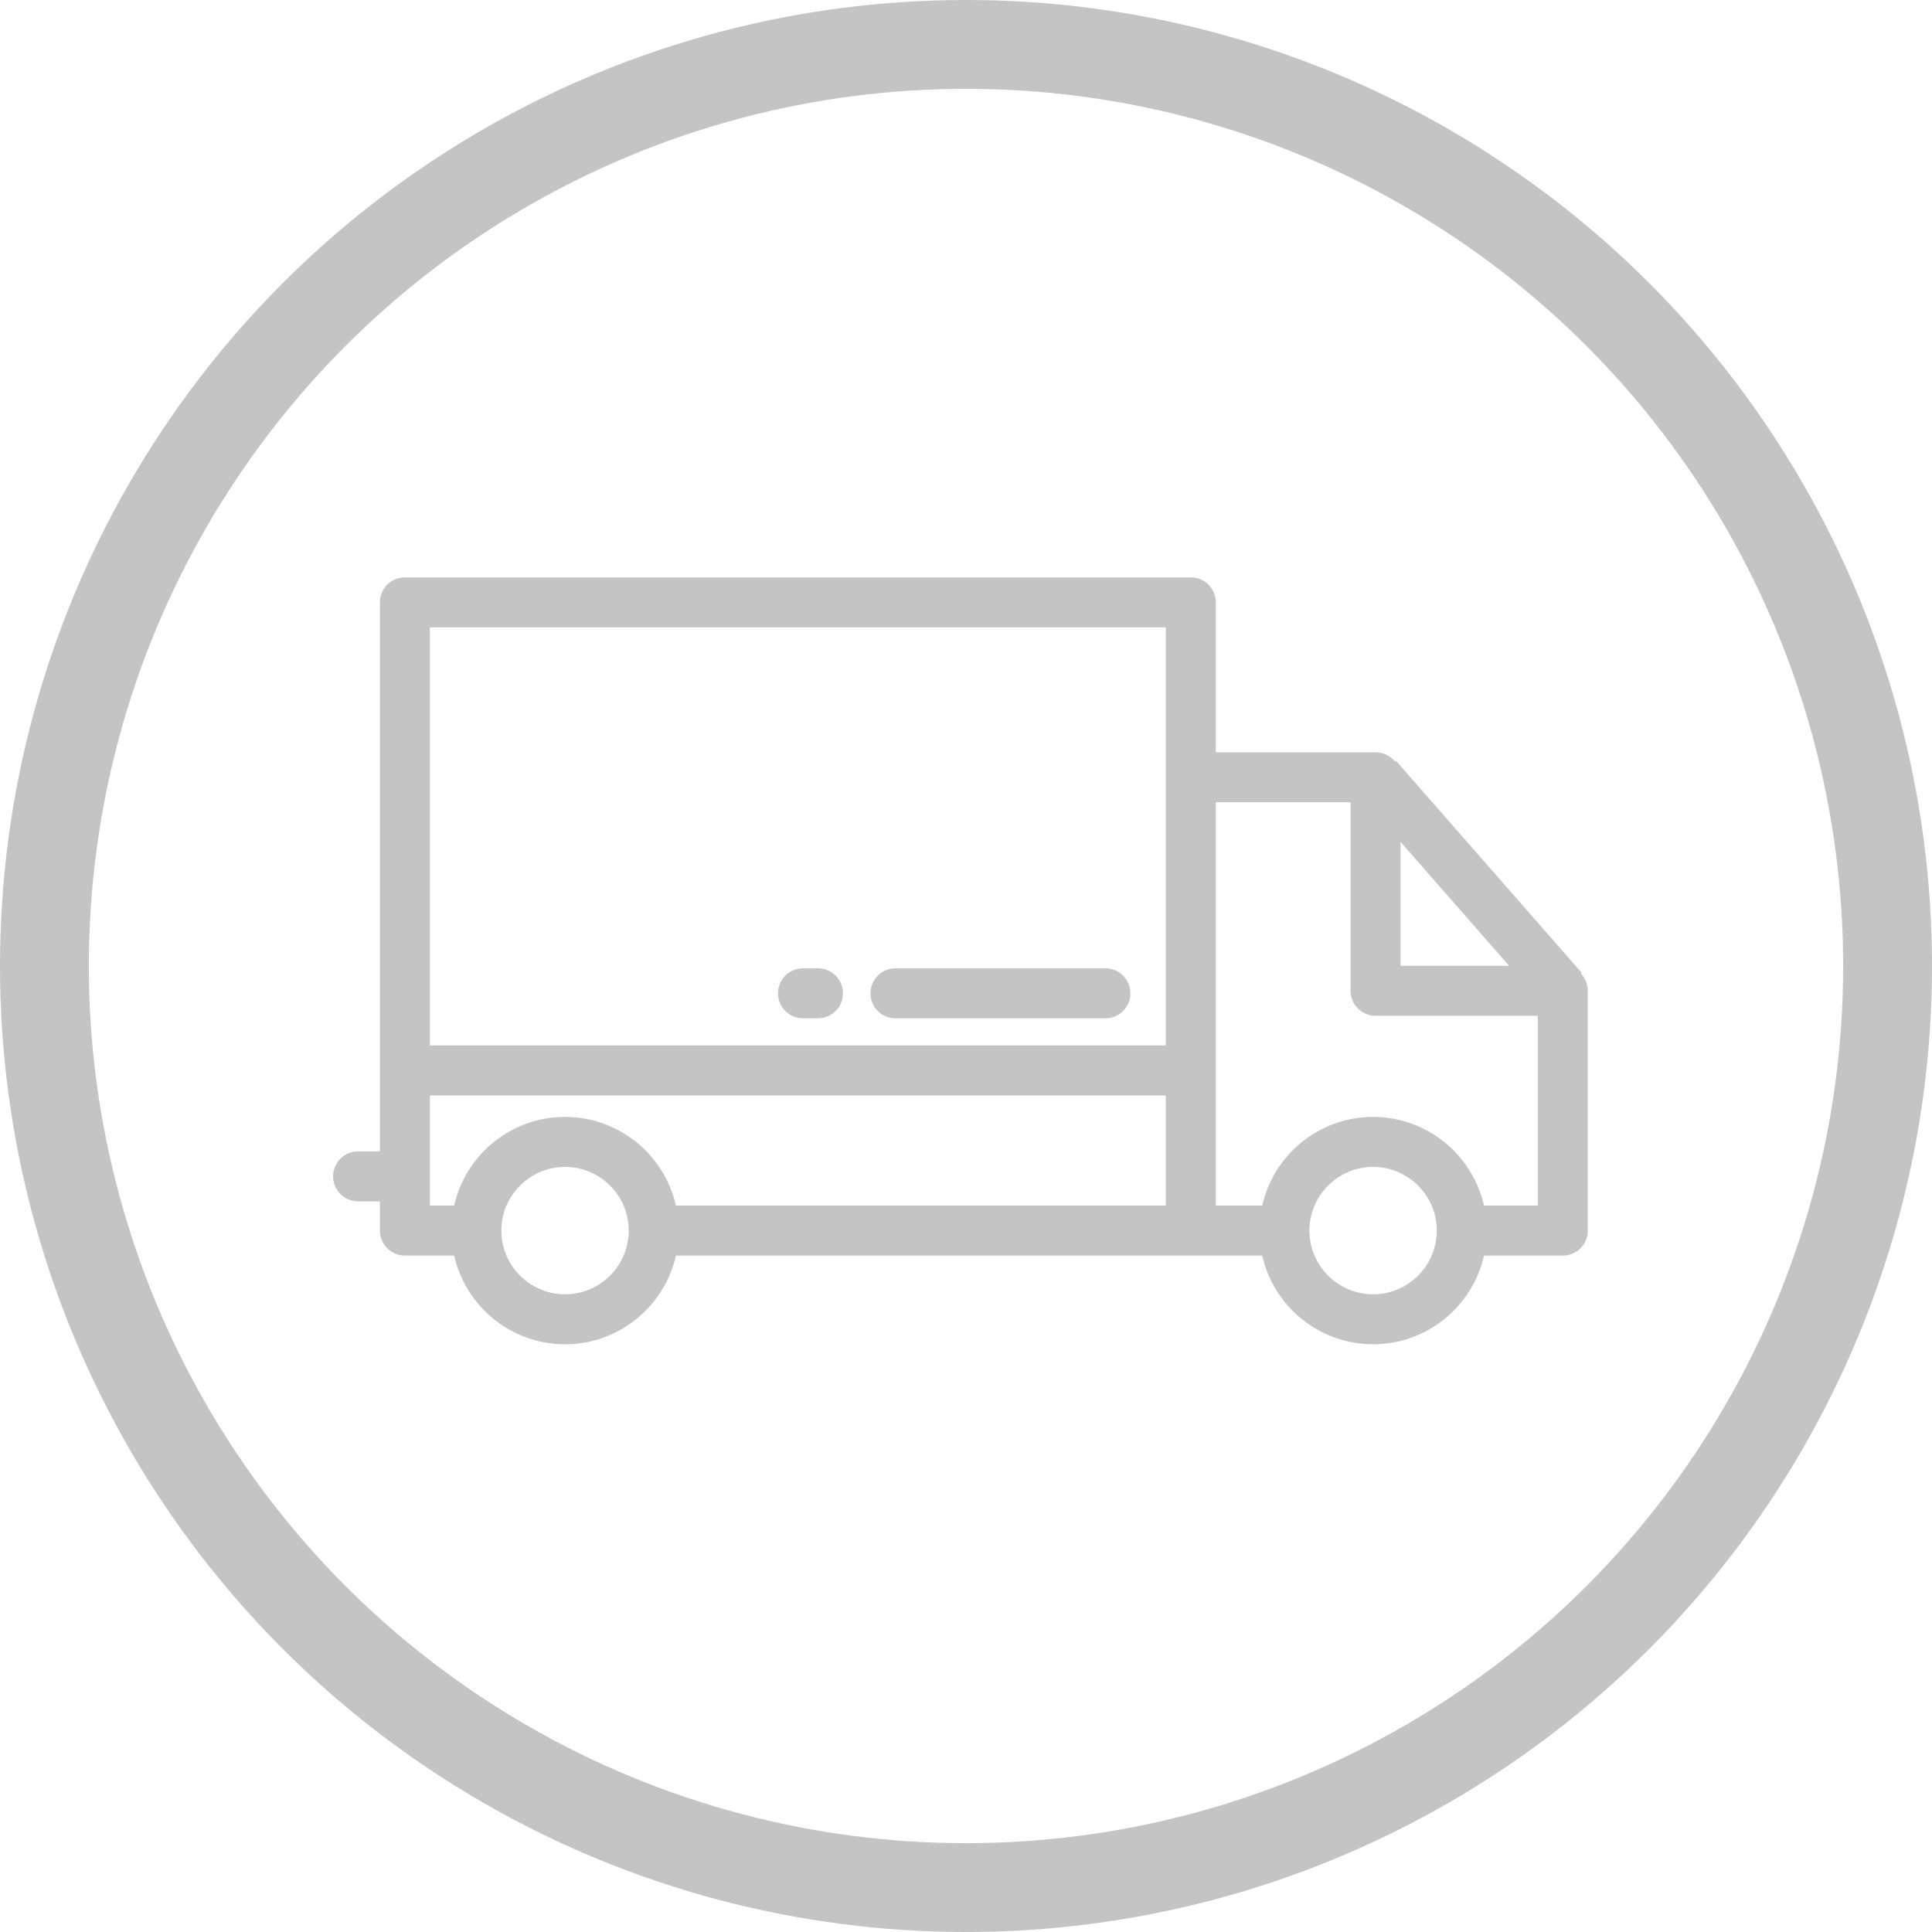 <svg width="174" height="174" viewBox="0 0 174 174" fill="none" xmlns="http://www.w3.org/2000/svg">
<path d="M113.678 113.08C114.707 117.646 118.792 121.068 123.664 121.068C128.536 121.068 132.622 117.646 133.651 113.08H140.749C141.992 113.08 143 112.073 143 110.83V89.234C143 88.627 142.759 88.078 142.369 87.673C142.414 87.629 142.442 87.603 142.442 87.603L125.727 68.521C125.727 68.521 125.687 68.539 125.618 68.566C125.205 68.07 124.583 67.753 123.886 67.753H109.497V54.251C109.497 53.008 108.489 52 107.246 52H36.467C35.223 52 34.216 53.008 34.216 54.251V103.697H32.251C31.008 103.697 30 104.705 30 105.948C30 107.191 31.008 108.199 32.251 108.199H34.216V110.83C34.216 112.073 35.223 113.081 36.467 113.081H40.903C41.931 117.646 46.017 121.068 50.889 121.068C55.761 121.068 59.846 117.646 60.875 113.081H113.678V113.08H113.678ZM126.137 75.821L135.914 86.983H126.137V75.821ZM104.995 94.156H38.718V56.502H104.994V94.156H104.995ZM38.718 98.658H104.994V108.578H60.875C59.846 104.013 55.761 100.591 50.888 100.591C46.016 100.591 41.931 104.013 40.902 108.578H38.718C38.718 108.578 38.718 98.658 38.718 98.658ZM50.889 116.566C47.726 116.566 45.152 113.992 45.152 110.83C45.152 107.667 47.726 105.093 50.889 105.093C54.052 105.093 56.625 107.667 56.625 110.83C56.625 113.992 54.052 116.566 50.889 116.566ZM123.664 116.566C120.501 116.566 117.928 113.992 117.928 110.83C117.928 107.667 120.501 105.093 123.664 105.093C126.828 105.093 129.401 107.667 129.401 110.83C129.401 113.992 126.828 116.566 123.664 116.566ZM109.497 72.255H121.635V89.233C121.635 90.476 122.643 91.484 123.886 91.484H138.498V108.578H133.651C132.622 104.013 128.536 100.591 123.664 100.591C118.792 100.591 114.707 104.013 113.678 108.578H109.496V72.255H109.497Z" fill="#C4C4C4"/>
<path d="M99.556 87.209H80.647C79.404 87.209 78.397 88.217 78.397 89.46C78.397 90.703 79.404 91.711 80.647 91.711H99.556C100.799 91.711 101.807 90.703 101.807 89.46C101.807 88.217 100.799 87.209 99.556 87.209Z" fill="#C4C4C4"/>
<path d="M73.669 87.209H72.319C71.076 87.209 70.068 88.217 70.068 89.46C70.068 90.703 71.076 91.711 72.319 91.711H73.669C74.913 91.711 75.92 90.703 75.92 89.46C75.92 88.217 74.913 87.209 73.669 87.209Z" fill="#C4C4C4"/>
<circle cx="87" cy="87" r="83" stroke="#C4C4C4" stroke-width="8"/>
</svg>
